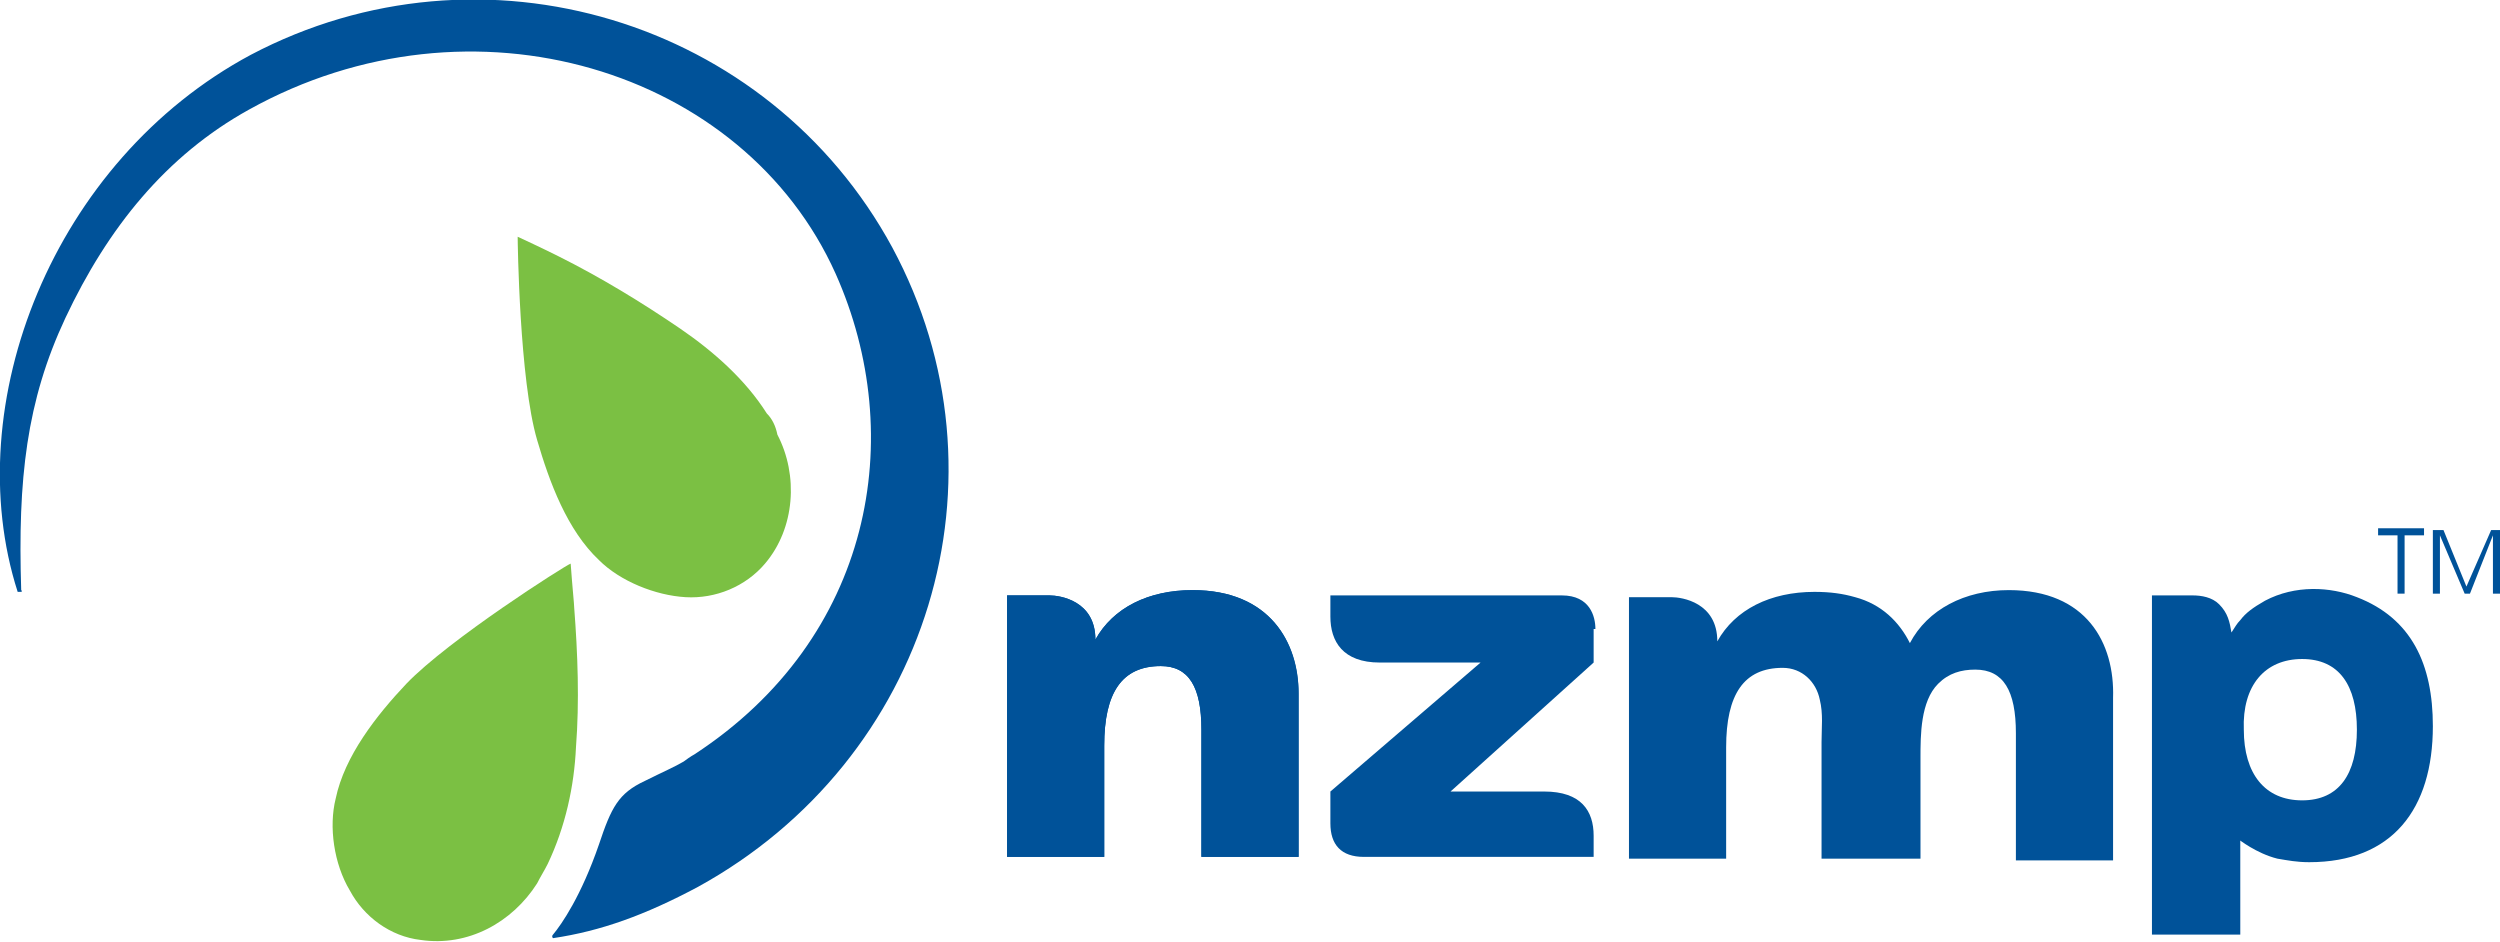 <?xml version="1.0" encoding="utf-8"?>
<!-- Generator: Adobe Illustrator 18.0.0, SVG Export Plug-In . SVG Version: 6.00 Build 0)  -->
<!DOCTYPE svg PUBLIC "-//W3C//DTD SVG 1.1//EN" "http://www.w3.org/Graphics/SVG/1.1/DTD/svg11.dtd">
<svg version="1.1" id="图层_1" xmlns="http://www.w3.org/2000/svg" xmlns:xlink="http://www.w3.org/1999/xlink" x="0px" y="0px"
	 viewBox="0 0 141.5 53.3" enable-background="new 0 0 141.5 53.3" xml:space="preserve">
<g>
	<g>
		<path fill="#005299" d="M67.5,33.4c-2.5,0-4.5,1-5.5,2.8c0-2.2-2-2.5-2.6-2.5h-2.4v14.8h5.5v-6.3c0-3,1-4.5,3.2-4.5
			c1.6,0,2.3,1.2,2.3,3.6v7.2h5.5v-1.2v-0.1v-2.5v-5.5C73.5,36.4,71.9,33.4,67.5,33.4"/>
		<path fill="#005299" d="M67.5,33.4c-2.5,0-4.5,1-5.5,2.8c0-2.2-2-2.5-2.6-2.5h-2.4v14.8h5.5v-6.3c0-3,1-4.5,3.2-4.5
			c1.6,0,2.3,1.2,2.3,3.6v7.2h5.5v-9.2C73.5,36.4,71.9,33.4,67.5,33.4"/>
		<path fill="#005299" d="M113.7,33.4c-2.5,0-4.6,1.1-5.6,3c-0.6-1.2-1.6-2.2-3.1-2.6c-0.7-0.2-1.4-0.3-2.3-0.3
			c-2.5,0-4.5,1-5.5,2.8c0-2.2-2-2.5-2.6-2.5h-2.4v14.8h5.5v-6.3c0-3,1-4.5,3.2-4.5c1.1,0,1.9,0.8,2.1,1.8c0.2,0.8,0.1,1.6,0.1,2.4
			c0,1.7,0,6.6,0,6.6h5.6c0,0,0-4.4,0-5.7c0-1.3,0-3.2,1-4.2c0.6-0.6,1.3-0.8,2.1-0.8c1.6,0,2.3,1.2,2.3,3.6v7.2h5.5v-9.2
			C119.7,36.4,118.1,33.4,113.7,33.4"/>
		<path fill="#005299" d="M90.3,35.6c0-0.7-0.3-1.9-1.9-1.9c-0.1,0-13.1,0-13.1,0s0,0.6,0,1.2c0,1.4,0.7,2.6,2.8,2.6h5.7l-8.5,7.3h0
			v1.8c0,1.2,0.6,1.9,1.9,1.9h13c0,0,0-0.5,0-1.2c0-1.4-0.7-2.5-2.8-2.5h-5.3l8.1-7.3V35.6z"/>
		<path fill="#005299" d="M126.7,47.5c0,0,1,0.8,2.2,1.1c0.6,0.1,1.1,0.2,1.8,0.2c4.7,0,7-3,7-7.7c0-3.5-1.2-6.1-4.3-7.3
			c-1.5-0.6-3.5-0.7-5.2,0.2c-0.7,0.4-1.1,0.7-1.4,1.1c-0.2,0.2-0.3,0.4-0.5,0.7c-0.1-0.6-0.2-1.1-0.7-1.6c-0.4-0.4-1-0.5-1.5-0.5
			h-2.3v19.2h5V47.5z M130.3,37.3c2.1,0,3.1,1.5,3.1,4c0,2.5-1,4-3.1,4c-2.1,0-3.3-1.5-3.3-4C126.9,38.8,128.2,37.3,130.3,37.3z"/>
	</g>
	<path fill="#7BC043" d="M43.4,23.4c-1.2-1.9-3-3.5-4.9-4.8c-2.2-1.5-4.5-2.9-6.9-4.1c-0.2-0.1-1-0.5-2.3-1.1
		c0,0.3,0.1,8.1,1.1,11.5c0.7,2.4,1.7,5.1,3.5,6.8c1.2,1.2,3.2,2,4.9,2.1c1.7,0.1,3.4-0.6,4.5-1.9c1.7-2,1.9-5,0.7-7.3
		C43.9,24.1,43.7,23.7,43.4,23.4z"/>
	<path fill="#005299" d="M50.5,14C43.5,1.1,27.3-3.8,14.2,3.1C3,9.1-2.4,22.9,1,33.5c0,0,0,0,0.1,0c0.1,0,0.2,0,0.1-0.1
		C1,27.1,1.5,22.7,3.7,18c2.4-5.1,5.7-9.2,10.4-11.8c12.6-7,28-2.3,33.2,9.3c4.1,9.2,2.1,20.6-8,27.2c0,0-0.2,0.1-0.6,0.4
		c-0.5,0.3-1.2,0.6-2.2,1.1c-1.5,0.7-1.9,1.5-2.6,3.6c-1,2.9-2.1,4.5-2.6,5.1c-0.1,0.1,0,0.2,0,0.2c2.7-0.4,5.2-1.3,8.2-2.9
		C52.6,43,57.5,27,50.5,14z"/>
	<path fill="#7BC043" d="M31,48.9c1-2.1,1.5-4.4,1.6-6.6c0.2-2.6,0.1-5.3-0.1-7.9c0-0.2-0.1-1.1-0.2-2.5C32,32,25.4,36.2,23,38.7
		c-1.7,1.8-3.5,4.1-4,6.5c-0.4,1.6-0.1,3.7,0.8,5.2c0.8,1.5,2.3,2.6,4,2.8c2.7,0.4,5.2-1,6.6-3.2C30.6,49.6,30.8,49.3,31,48.9z"/>
	<polygon fill="#005299" points="137.7,33.6 138.1,33.6 138.1,30.3 138.1,30.3 139.5,33.6 139.8,33.6 141.1,30.3 141.1,30.3 
		141.1,33.6 141.5,33.6 141.5,30 141,30 139.6,33.2 138.3,30 137.7,30 	"/>
	<polygon fill="#005299" points="135.7,33.6 136.1,33.6 136.1,30.3 137.2,30.3 137.2,29.9 134.6,29.9 134.6,30.3 135.7,30.3 	"/>
</g>
</svg>
